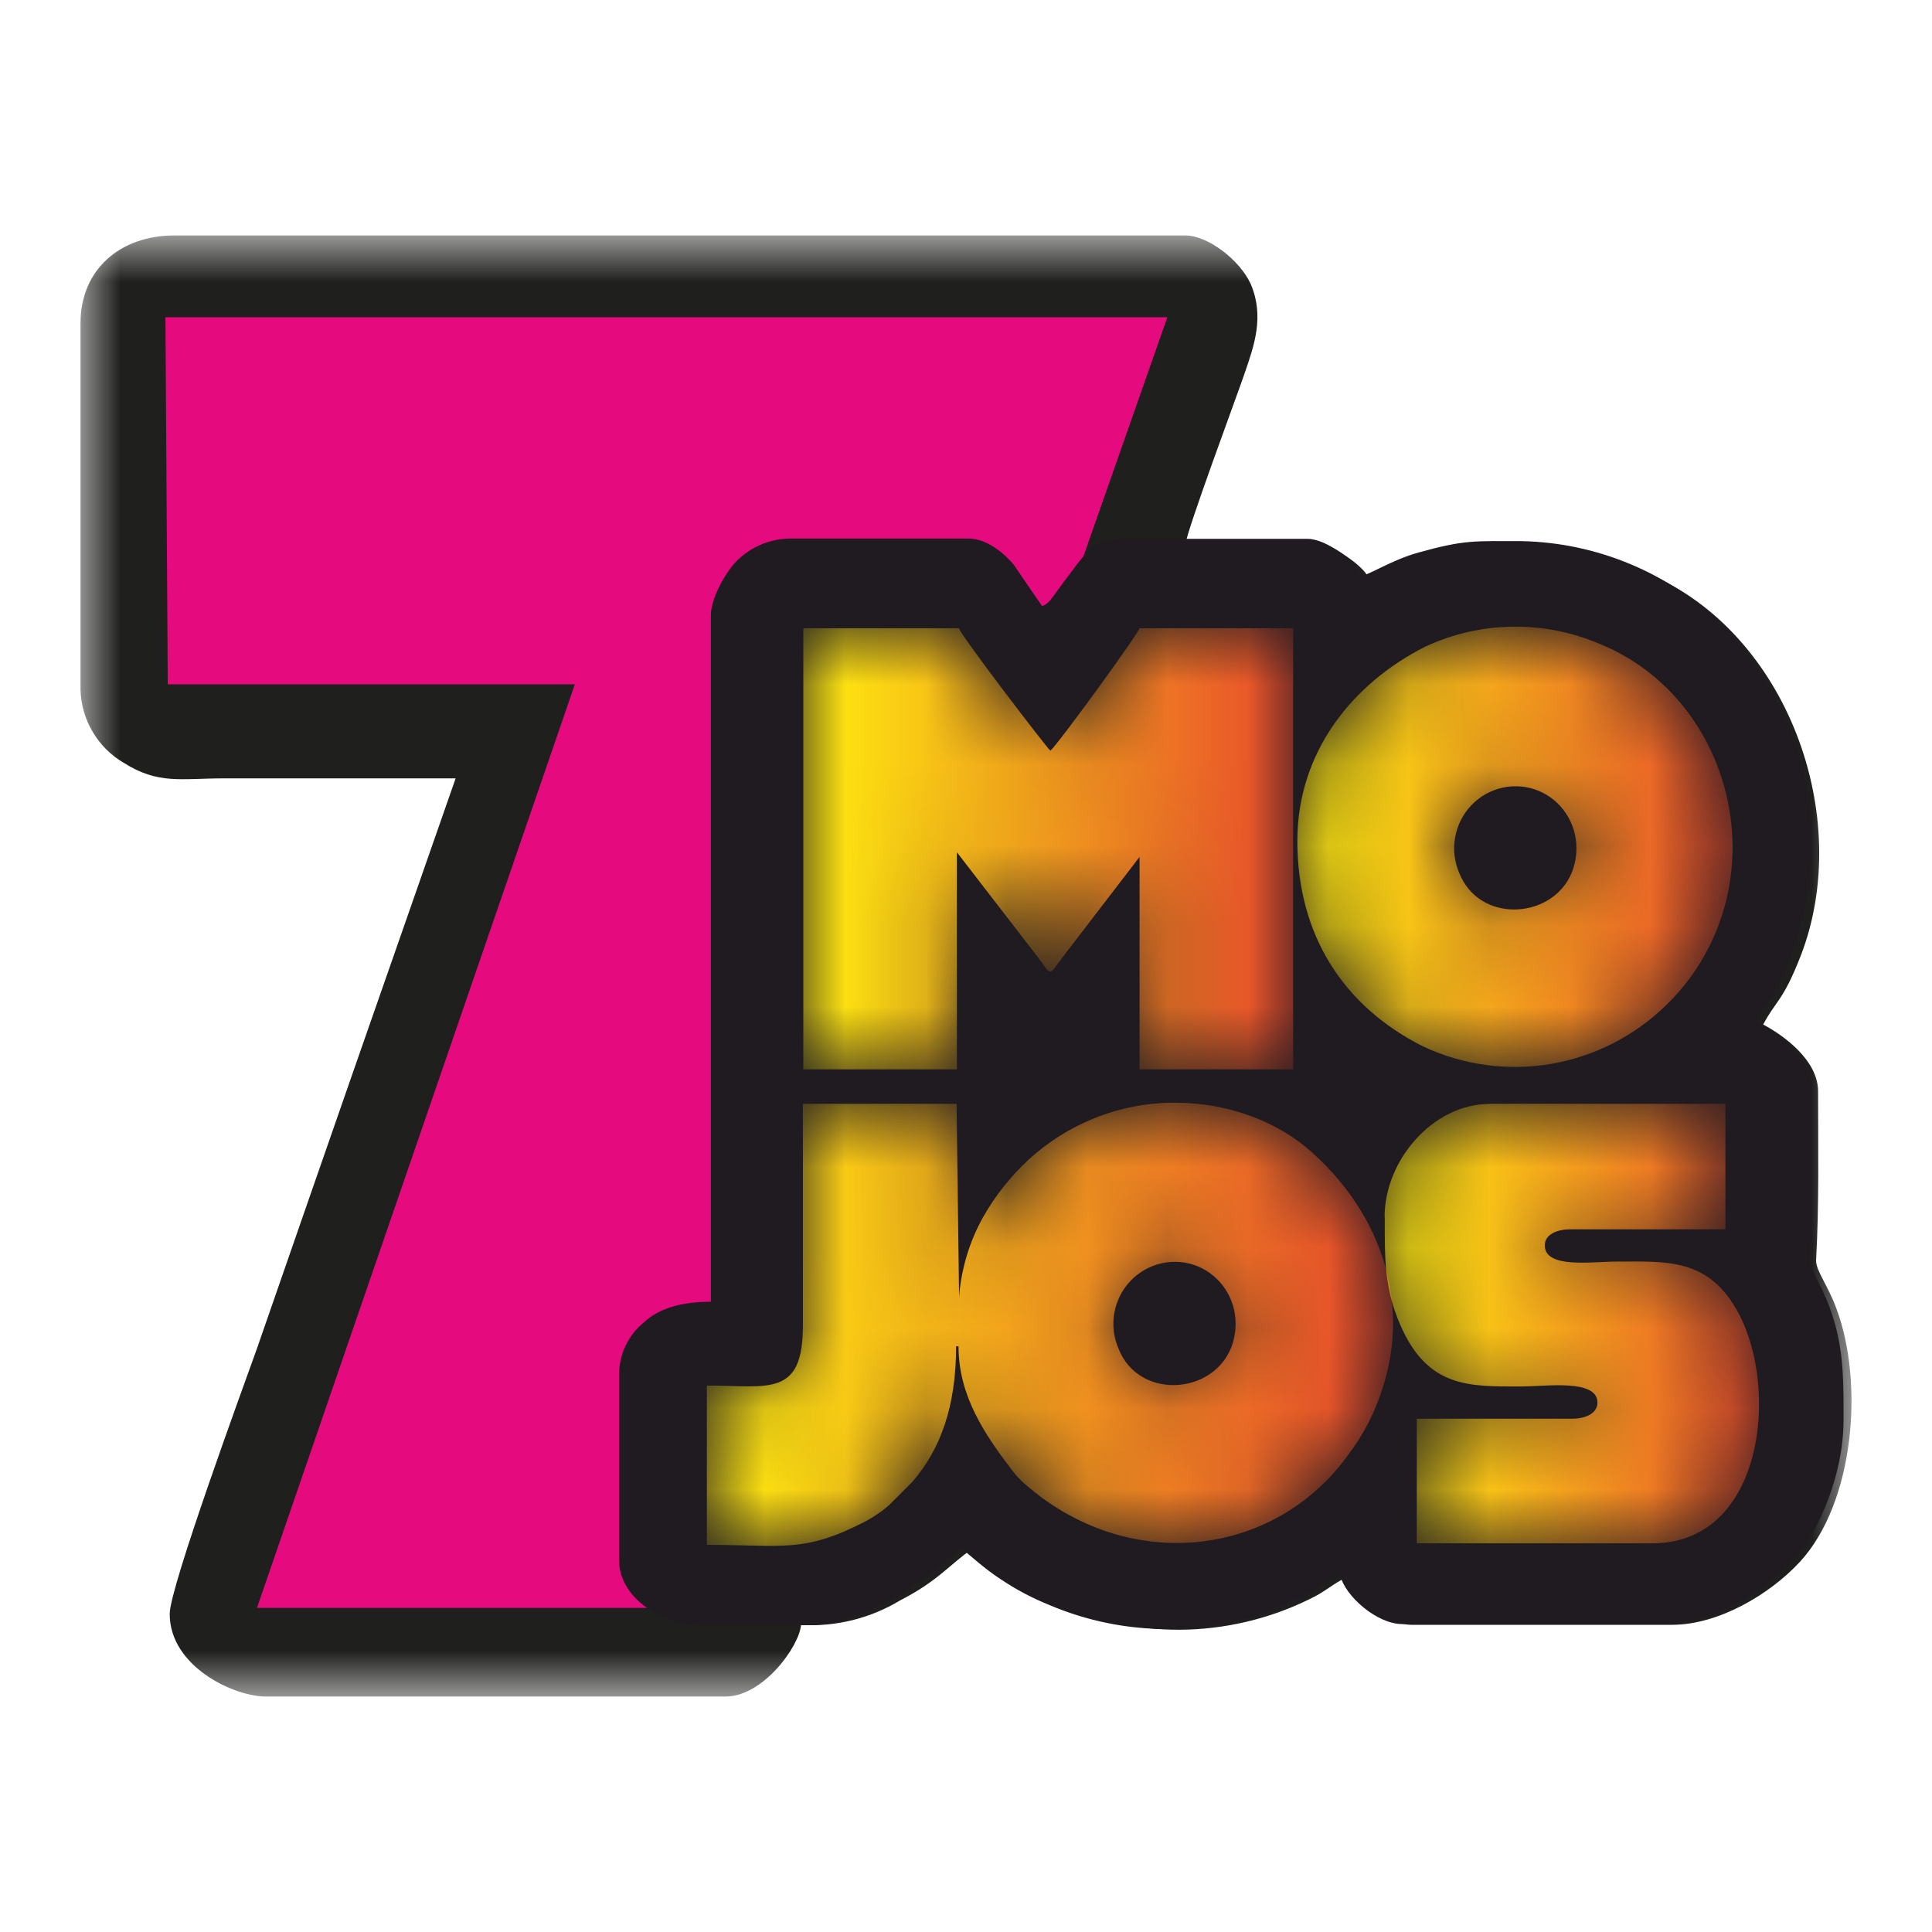 <svg width="24" height="24" viewBox="0 0 24 24" fill="none" xmlns="http://www.w3.org/2000/svg">
<mask id="mask0_4_5692" style="mask-type:alpha" maskUnits="userSpaceOnUse" x="1" y="2" width="22" height="20">
<path d="M1 2.925H23V21.075H1V2.925Z" fill="white"/>
</mask>
<g mask="url(#mask0_4_5692)">
<path fill-rule="evenodd" clip-rule="evenodd" d="M1 4.015V8.575C1.007 8.758 1.059 8.937 1.153 9.094C1.246 9.251 1.377 9.382 1.534 9.474C1.968 9.749 2.244 9.669 2.791 9.669H5.66C4.834 12.029 4.011 14.39 3.192 16.752C3.025 17.219 2.108 19.719 2.108 20.048C2.108 20.701 2.903 21.075 3.303 21.075H9.014C9.478 21.075 9.928 20.455 9.951 20.185C10.383 20.211 10.812 20.104 11.183 19.88C11.657 19.637 11.798 19.432 12.082 19.238C12.433 19.475 12.411 19.623 13.174 19.943C13.677 20.16 14.22 20.262 14.767 20.243C15.313 20.223 15.849 20.083 16.335 19.831C16.479 19.758 16.642 19.613 16.77 19.582C16.828 19.839 17.224 20.184 17.534 20.184H20.773C21.344 20.184 21.981 19.81 22.358 19.403C23.037 18.666 23.157 17.179 22.814 16.259C22.702 15.956 22.56 15.788 22.56 15.659C22.599 14.956 22.585 14.264 22.585 13.559C22.585 13.174 22.166 12.867 21.903 12.727C22.061 12.428 22.148 12.44 22.368 11.876C23.038 10.152 22.203 7.852 20.467 7.124C19.601 6.75 18.635 6.683 17.727 6.935L17.2 7.148C17.118 7.198 17.133 7.213 17.017 7.221C16.98 7.082 16.788 6.952 16.677 6.877C16.474 6.74 16.43 6.762 16.108 6.763H14.726C14.74 6.596 15.381 4.875 15.454 4.658C15.581 4.292 15.708 3.935 15.539 3.533C15.408 3.236 15.008 2.925 14.726 2.925H2.165C1.495 2.925 1 3.346 1 4.015Z" fill="#1F1F1E"/>
</g>
<path fill-rule="evenodd" clip-rule="evenodd" d="M2.055 3.941L2.084 8.501H7.141L3.192 19.974H8.875L14.501 3.941L2.055 3.941Z" fill="#E50A7E"/>
<path fill-rule="evenodd" clip-rule="evenodd" d="M8.831 7.644V16.171C8.516 16.171 8.212 16.229 7.997 16.428C7.902 16.506 7.825 16.604 7.772 16.715C7.719 16.826 7.691 16.947 7.69 17.07V19.382C7.69 19.845 8.217 20.188 8.717 20.188H10.059C10.568 20.188 11.17 19.838 11.543 19.555C11.61 19.503 11.67 19.462 11.736 19.404C11.8 19.343 11.869 19.288 11.942 19.238C12.032 19.298 12.206 19.473 12.439 19.623C12.627 19.749 12.829 19.855 13.038 19.939C13.453 20.115 13.895 20.215 14.344 20.233H14.657C15.198 20.207 15.728 20.067 16.211 19.821C16.357 19.747 16.519 19.602 16.649 19.57C16.708 19.827 17.105 20.175 17.42 20.175H20.673C21.247 20.175 21.887 19.8 22.265 19.391C22.592 19.036 22.901 18.319 22.901 17.64V17.498C22.901 17.046 22.889 16.675 22.725 16.233C22.612 15.928 22.471 15.761 22.471 15.629C22.484 15.541 22.494 15.454 22.498 15.365V13.52C22.498 13.135 22.073 12.826 21.812 12.686C21.888 12.54 21.991 12.429 22.066 12.282C22.602 11.236 22.66 9.907 22.142 8.863C21.961 8.464 21.716 8.098 21.417 7.78C20.741 7.118 19.841 6.74 18.898 6.722C18.313 6.722 18.196 6.703 17.613 6.866C17.276 6.961 17.009 7.145 16.901 7.155C16.856 6.985 16.481 6.694 16.245 6.694H13.911C13.795 6.702 13.682 6.735 13.58 6.791C13.482 6.854 13.255 7.177 13.166 7.295C13.076 7.413 13.031 7.504 12.944 7.528L12.593 7.015C12.479 6.879 12.263 6.69 12.031 6.69H9.802C9.554 6.696 9.318 6.798 9.144 6.976C9.03 7.091 8.831 7.417 8.831 7.64L8.831 7.644Z" fill="#1F1B20"/>
<mask id="mask1_4_5692" style="mask-type:alpha" maskUnits="userSpaceOnUse" x="8" y="13" width="10" height="7">
<path d="M13.592 13.892C13.296 14.011 13.023 14.182 12.786 14.398C12.56 14.605 12.368 14.847 12.216 15.113C12.044 15.419 11.941 15.76 11.914 16.111V16.124L11.913 16.126L11.914 16.111L11.883 13.712H9.974V16.466C9.974 17.364 9.545 17.212 8.781 17.212V19.191C9.727 19.191 9.977 19.293 10.724 18.913C10.84 18.854 10.949 18.781 11.047 18.695L11.332 18.41C11.683 18.005 11.877 17.472 11.877 16.724H11.907C11.907 17.341 12.233 17.819 12.572 18.264C12.617 18.324 12.668 18.379 12.724 18.428C13.996 19.553 15.824 19.365 16.754 18.064C16.851 17.936 16.936 17.799 17.008 17.656C17.615 16.43 17.248 15.174 16.31 14.326C15.854 13.911 15.224 13.698 14.595 13.698C14.252 13.697 13.911 13.763 13.592 13.892ZM13.897 16.759C13.835 16.618 13.816 16.462 13.842 16.311C13.869 16.16 13.94 16.02 14.045 15.91C14.151 15.8 14.287 15.724 14.435 15.692C14.584 15.66 14.739 15.673 14.88 15.731C15.018 15.789 15.135 15.886 15.219 16.011C15.302 16.135 15.347 16.282 15.349 16.432V16.439C15.349 16.934 14.96 17.206 14.575 17.206C14.296 17.206 14.019 17.063 13.897 16.759Z" fill="white"/>
</mask>
<g mask="url(#mask1_4_5692)">
<path fill-rule="evenodd" clip-rule="evenodd" d="M13.592 13.892C13.296 14.011 13.023 14.182 12.786 14.398C12.56 14.605 12.368 14.847 12.216 15.113C12.044 15.419 11.941 15.76 11.914 16.111V16.124L11.913 16.126L11.914 16.111L11.883 13.712H9.974V16.466C9.974 17.364 9.545 17.212 8.781 17.212V19.191C9.727 19.191 9.977 19.293 10.724 18.913C10.84 18.854 10.949 18.781 11.047 18.695L11.332 18.41C11.683 18.005 11.877 17.472 11.877 16.724H11.907C11.907 17.341 12.233 17.819 12.572 18.264C12.617 18.324 12.668 18.379 12.724 18.428C13.996 19.553 15.824 19.365 16.754 18.064C16.851 17.936 16.936 17.799 17.008 17.656C17.615 16.43 17.248 15.174 16.31 14.326C15.854 13.911 15.224 13.698 14.595 13.698C14.252 13.697 13.911 13.763 13.592 13.892ZM13.897 16.759C13.835 16.618 13.816 16.462 13.842 16.311C13.869 16.16 13.94 16.02 14.045 15.91C14.151 15.8 14.287 15.724 14.435 15.692C14.584 15.66 14.739 15.673 14.88 15.731C15.018 15.789 15.135 15.886 15.219 16.011C15.302 16.135 15.347 16.282 15.349 16.432V16.439C15.349 16.934 14.96 17.206 14.575 17.206C14.296 17.206 14.019 17.063 13.897 16.759Z" fill="url(#paint0_linear_4_5692)"/>
</g>
<mask id="mask2_4_5692" style="mask-type:alpha" maskUnits="userSpaceOnUse" x="9" y="7" width="8" height="7">
<path d="M14.156 7.804C14.137 7.878 13.131 9.263 13.048 9.325C13.002 9.29 11.935 7.893 11.912 7.804H9.979V13.284H11.887V10.587L12.905 11.907C13.067 12.128 13.024 12.124 13.201 11.89L14.156 10.645V13.284H16.064V7.804H14.155H14.156Z" fill="white"/>
</mask>
<g mask="url(#mask2_4_5692)">
<path fill-rule="evenodd" clip-rule="evenodd" d="M14.156 7.804C14.137 7.878 13.131 9.263 13.048 9.325C13.002 9.29 11.935 7.893 11.912 7.804H9.979V13.284H11.887V10.587L12.905 11.907C13.067 12.128 13.024 12.124 13.201 11.89L14.156 10.645V13.284H16.064V7.804H14.155H14.156Z" fill="url(#paint1_linear_4_5692)"/>
</g>
<mask id="mask3_4_5692" style="mask-type:alpha" maskUnits="userSpaceOnUse" x="16" y="7" width="6" height="7">
<path d="M17.709 8.031C16.796 8.49 16.116 9.346 16.116 10.446C16.116 11.609 16.683 12.5 17.678 12.999C18.174 13.232 18.728 13.308 19.268 13.216C19.807 13.124 20.306 12.869 20.699 12.485C20.921 12.271 21.104 12.019 21.241 11.741C21.933 10.341 21.302 8.579 19.872 7.999C19.529 7.852 19.16 7.779 18.787 7.785C18.415 7.79 18.048 7.874 17.709 8.031ZM18.13 10.851C18.068 10.711 18.049 10.555 18.076 10.404C18.102 10.253 18.173 10.113 18.278 10.003C18.384 9.892 18.52 9.816 18.669 9.784C18.818 9.752 18.973 9.766 19.114 9.824C19.252 9.882 19.371 9.98 19.454 10.106C19.538 10.232 19.582 10.38 19.583 10.532C19.583 11.027 19.193 11.298 18.809 11.298C18.53 11.298 18.253 11.155 18.13 10.851" fill="white"/>
</mask>
<g mask="url(#mask3_4_5692)">
<path fill-rule="evenodd" clip-rule="evenodd" d="M17.709 8.031C16.796 8.49 16.116 9.346 16.116 10.446C16.116 11.609 16.683 12.5 17.678 12.999C18.174 13.232 18.728 13.308 19.268 13.216C19.807 13.124 20.306 12.869 20.699 12.485C20.921 12.271 21.104 12.019 21.241 11.741C21.933 10.341 21.302 8.579 19.872 7.999C19.529 7.852 19.16 7.779 18.787 7.785C18.415 7.79 18.048 7.874 17.709 8.031ZM18.13 10.851C18.068 10.711 18.049 10.555 18.076 10.404C18.102 10.253 18.173 10.113 18.278 10.003C18.384 9.892 18.52 9.816 18.669 9.784C18.818 9.752 18.973 9.766 19.114 9.824C19.252 9.882 19.371 9.98 19.454 10.106C19.538 10.232 19.582 10.38 19.583 10.532C19.583 11.027 19.193 11.298 18.809 11.298C18.53 11.298 18.253 11.155 18.13 10.851" fill="url(#paint2_linear_4_5692)"/>
</g>
<mask id="mask4_4_5692" style="mask-type:alpha" maskUnits="userSpaceOnUse" x="17" y="13" width="5" height="7">
<path d="M18.508 13.713C17.798 13.713 17.2 14.415 17.2 15.117L17.202 15.125C17.202 15.628 17.193 15.989 17.392 16.452C17.736 17.252 18.262 17.223 18.906 17.223C19.204 17.223 19.844 17.127 19.844 17.423C19.844 17.567 19.678 17.624 19.532 17.624H17.6V19.172H20.526C21.902 19.172 22.106 17.269 21.597 16.314C21.226 15.617 20.696 15.672 20.07 15.672C19.78 15.672 19.19 15.763 19.19 15.471C19.19 15.328 19.355 15.271 19.502 15.271H21.434V13.712H18.508L18.508 13.713Z" fill="white"/>
</mask>
<g mask="url(#mask4_4_5692)">
<path fill-rule="evenodd" clip-rule="evenodd" d="M18.508 13.713C17.798 13.713 17.2 14.415 17.2 15.117L17.202 15.125C17.202 15.628 17.193 15.989 17.392 16.452C17.736 17.252 18.262 17.223 18.906 17.223C19.204 17.223 19.844 17.127 19.844 17.423C19.844 17.567 19.678 17.624 19.532 17.624H17.6V19.172H20.526C21.902 19.172 22.106 17.269 21.597 16.314C21.226 15.617 20.696 15.672 20.07 15.672C19.78 15.672 19.19 15.763 19.19 15.471C19.19 15.328 19.355 15.271 19.502 15.271H21.434V13.712H18.508L18.508 13.713Z" fill="url(#paint3_linear_4_5692)"/>
</g>
<defs>
<linearGradient id="paint0_linear_4_5692" x1="9.075" y1="16.451" x2="17.579" y2="16.451" gradientUnits="userSpaceOnUse">
<stop stop-color="#FDE610"/>
<stop offset="1" stop-color="#E6422D"/>
</linearGradient>
<linearGradient id="paint1_linear_4_5692" x1="10.266" y1="10.544" x2="16.336" y2="10.544" gradientUnits="userSpaceOnUse">
<stop stop-color="#FDE610"/>
<stop offset="1" stop-color="#E6422D"/>
</linearGradient>
<linearGradient id="paint2_linear_4_5692" x1="16.394" y1="10.519" x2="21.791" y2="10.519" gradientUnits="userSpaceOnUse">
<stop stop-color="#FDE610"/>
<stop offset="1" stop-color="#E6422D"/>
</linearGradient>
<linearGradient id="paint3_linear_4_5692" x1="17.477" y1="16.442" x2="22.118" y2="16.442" gradientUnits="userSpaceOnUse">
<stop stop-color="#FDE610"/>
<stop offset="1" stop-color="#E6422D"/>
</linearGradient>
</defs>
</svg>
